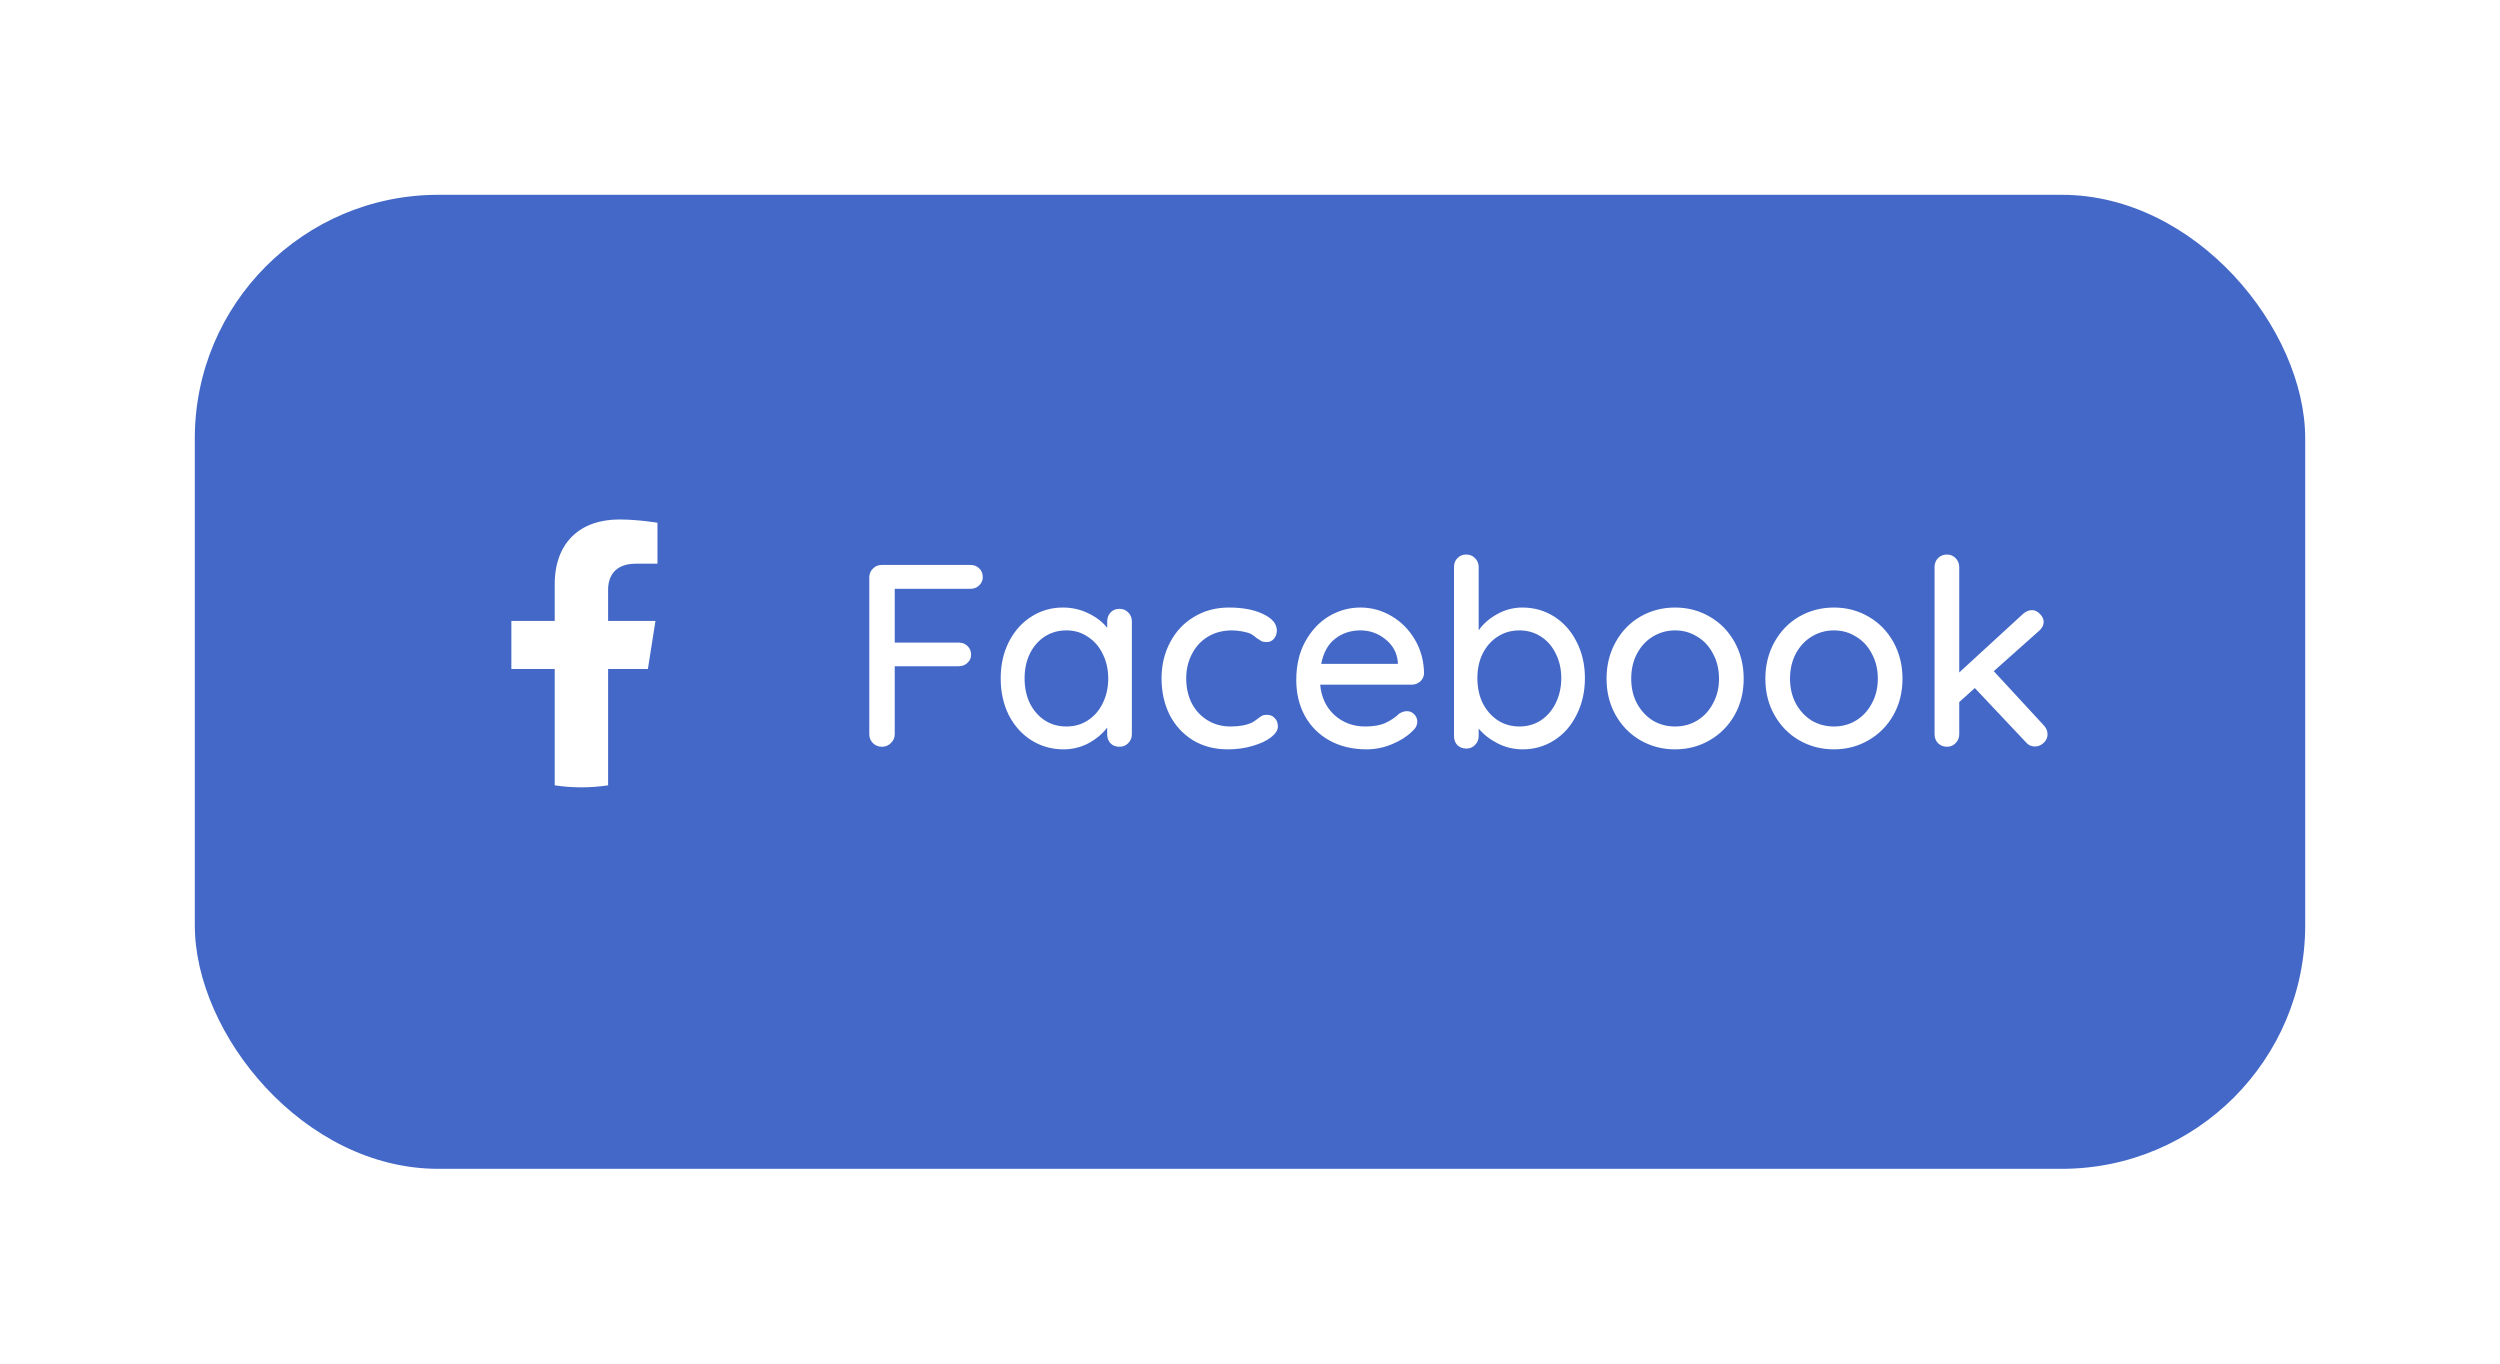 <svg width="154" height="84" viewBox="0 0 154 84" fill="none" xmlns="http://www.w3.org/2000/svg">
<g filter="url(#filter0_d_37_311)">
<rect x="12" y="10" width="130" height="60" rx="15" fill="#4368C7"/>
</g>
<path d="M55.116 36.272V39.584H59.052C59.276 39.584 59.457 39.653 59.596 39.792C59.745 39.931 59.82 40.112 59.82 40.336C59.82 40.528 59.745 40.693 59.596 40.832C59.457 40.971 59.276 41.04 59.052 41.04H55.116V45.232C55.116 45.445 55.036 45.627 54.876 45.776C54.727 45.925 54.545 46 54.332 46C54.108 46 53.921 45.925 53.772 45.776C53.623 45.627 53.548 45.445 53.548 45.232V35.568C53.548 35.355 53.623 35.173 53.772 35.024C53.921 34.875 54.103 34.8 54.316 34.8H59.772C59.996 34.8 60.177 34.869 60.316 35.008C60.465 35.147 60.54 35.328 60.54 35.552C60.54 35.744 60.465 35.915 60.316 36.064C60.167 36.203 59.985 36.272 59.772 36.272H55.116ZM68.955 37.504C69.179 37.504 69.36 37.579 69.499 37.728C69.648 37.867 69.723 38.053 69.723 38.288V45.232C69.723 45.445 69.648 45.627 69.499 45.776C69.36 45.925 69.179 46 68.955 46C68.731 46 68.549 45.931 68.411 45.792C68.272 45.643 68.203 45.456 68.203 45.232V44.816C67.925 45.189 67.547 45.509 67.067 45.776C66.587 46.032 66.069 46.16 65.515 46.16C64.789 46.16 64.128 45.973 63.531 45.6C62.944 45.227 62.48 44.709 62.139 44.048C61.808 43.376 61.643 42.624 61.643 41.792C61.643 40.96 61.808 40.213 62.139 39.552C62.48 38.88 62.944 38.357 63.531 37.984C64.117 37.611 64.763 37.424 65.467 37.424C66.032 37.424 66.555 37.541 67.035 37.776C67.525 38.011 67.915 38.309 68.203 38.672V38.288C68.203 38.064 68.272 37.877 68.411 37.728C68.549 37.579 68.731 37.504 68.955 37.504ZM65.691 44.752C66.192 44.752 66.635 44.624 67.019 44.368C67.413 44.112 67.717 43.76 67.931 43.312C68.155 42.864 68.267 42.357 68.267 41.792C68.267 41.237 68.155 40.736 67.931 40.288C67.717 39.84 67.413 39.488 67.019 39.232C66.635 38.965 66.192 38.832 65.691 38.832C65.189 38.832 64.741 38.96 64.347 39.216C63.963 39.472 63.659 39.824 63.435 40.272C63.221 40.72 63.115 41.227 63.115 41.792C63.115 42.357 63.221 42.864 63.435 43.312C63.659 43.76 63.963 44.112 64.347 44.368C64.741 44.624 65.189 44.752 65.691 44.752ZM75.711 37.424C76.553 37.424 77.252 37.557 77.807 37.824C78.372 38.091 78.655 38.432 78.655 38.848C78.655 39.029 78.596 39.195 78.479 39.344C78.362 39.483 78.212 39.552 78.031 39.552C77.892 39.552 77.78 39.531 77.695 39.488C77.62 39.445 77.513 39.376 77.375 39.28C77.311 39.216 77.21 39.141 77.071 39.056C76.943 38.992 76.761 38.939 76.527 38.896C76.292 38.853 76.079 38.832 75.887 38.832C75.332 38.832 74.841 38.96 74.415 39.216C73.988 39.472 73.657 39.829 73.423 40.288C73.188 40.736 73.071 41.237 73.071 41.792C73.071 42.357 73.183 42.864 73.407 43.312C73.641 43.76 73.967 44.112 74.383 44.368C74.799 44.624 75.273 44.752 75.807 44.752C76.362 44.752 76.809 44.667 77.151 44.496C77.225 44.453 77.327 44.384 77.455 44.288C77.561 44.203 77.652 44.139 77.727 44.096C77.812 44.053 77.913 44.032 78.031 44.032C78.244 44.032 78.409 44.101 78.527 44.24C78.655 44.368 78.719 44.539 78.719 44.752C78.719 44.976 78.575 45.2 78.287 45.424C78.01 45.637 77.631 45.813 77.151 45.952C76.681 46.091 76.175 46.16 75.631 46.16C74.82 46.16 74.106 45.973 73.487 45.6C72.868 45.216 72.388 44.693 72.047 44.032C71.716 43.36 71.551 42.613 71.551 41.792C71.551 40.971 71.727 40.229 72.079 39.568C72.431 38.896 72.921 38.373 73.551 38C74.18 37.616 74.9 37.424 75.711 37.424ZM87.722 41.488C87.711 41.68 87.631 41.845 87.482 41.984C87.332 42.112 87.156 42.176 86.954 42.176H81.322C81.396 42.955 81.69 43.579 82.202 44.048C82.724 44.517 83.359 44.752 84.106 44.752C84.618 44.752 85.034 44.677 85.354 44.528C85.674 44.379 85.956 44.187 86.202 43.952C86.362 43.856 86.516 43.808 86.666 43.808C86.847 43.808 86.996 43.872 87.114 44C87.242 44.128 87.306 44.277 87.306 44.448C87.306 44.672 87.199 44.875 86.986 45.056C86.676 45.365 86.266 45.627 85.754 45.84C85.242 46.053 84.719 46.16 84.186 46.16C83.322 46.16 82.559 45.979 81.898 45.616C81.247 45.253 80.74 44.747 80.378 44.096C80.026 43.445 79.85 42.709 79.85 41.888C79.85 40.992 80.031 40.208 80.394 39.536C80.767 38.853 81.252 38.331 81.85 37.968C82.458 37.605 83.108 37.424 83.802 37.424C84.484 37.424 85.124 37.6 85.722 37.952C86.319 38.304 86.799 38.789 87.162 39.408C87.524 40.027 87.711 40.72 87.722 41.488ZM83.802 38.832C83.204 38.832 82.687 39.003 82.25 39.344C81.812 39.675 81.524 40.192 81.386 40.896H86.106V40.768C86.052 40.203 85.796 39.739 85.338 39.376C84.89 39.013 84.378 38.832 83.802 38.832ZM93.775 37.424C94.5 37.424 95.156 37.611 95.743 37.984C96.329 38.357 96.788 38.875 97.119 39.536C97.46 40.197 97.631 40.944 97.631 41.776C97.631 42.608 97.46 43.36 97.119 44.032C96.788 44.704 96.329 45.227 95.743 45.6C95.156 45.973 94.511 46.16 93.807 46.16C93.252 46.16 92.735 46.037 92.255 45.792C91.775 45.547 91.385 45.243 91.087 44.88V45.344C91.087 45.557 91.012 45.739 90.863 45.888C90.724 46.037 90.543 46.112 90.319 46.112C90.105 46.112 89.924 46.043 89.775 45.904C89.636 45.755 89.567 45.568 89.567 45.344V34.928C89.567 34.704 89.636 34.523 89.775 34.384C89.913 34.235 90.095 34.16 90.319 34.16C90.543 34.16 90.724 34.235 90.863 34.384C91.012 34.533 91.087 34.715 91.087 34.928V38.832C91.343 38.448 91.716 38.117 92.207 37.84C92.697 37.563 93.22 37.424 93.775 37.424ZM93.599 44.752C94.089 44.752 94.532 44.624 94.927 44.368C95.321 44.101 95.625 43.744 95.839 43.296C96.063 42.837 96.175 42.331 96.175 41.776C96.175 41.221 96.063 40.72 95.839 40.272C95.625 39.824 95.321 39.472 94.927 39.216C94.532 38.96 94.089 38.832 93.599 38.832C93.097 38.832 92.649 38.96 92.255 39.216C91.86 39.472 91.551 39.824 91.327 40.272C91.113 40.709 91.007 41.211 91.007 41.776C91.007 42.341 91.113 42.848 91.327 43.296C91.551 43.744 91.86 44.101 92.255 44.368C92.649 44.624 93.097 44.752 93.599 44.752ZM107.411 41.808C107.411 42.64 107.224 43.387 106.851 44.048C106.477 44.709 105.965 45.227 105.315 45.6C104.675 45.973 103.965 46.16 103.187 46.16C102.408 46.16 101.693 45.973 101.043 45.6C100.403 45.227 99.896 44.709 99.523 44.048C99.149 43.387 98.963 42.64 98.963 41.808C98.963 40.976 99.149 40.224 99.523 39.552C99.896 38.88 100.403 38.357 101.043 37.984C101.693 37.611 102.408 37.424 103.187 37.424C103.965 37.424 104.675 37.611 105.315 37.984C105.965 38.357 106.477 38.88 106.851 39.552C107.224 40.224 107.411 40.976 107.411 41.808ZM105.891 41.808C105.891 41.232 105.768 40.72 105.523 40.272C105.288 39.813 104.963 39.461 104.547 39.216C104.141 38.96 103.688 38.832 103.187 38.832C102.685 38.832 102.227 38.96 101.811 39.216C101.405 39.461 101.08 39.813 100.835 40.272C100.6 40.72 100.483 41.232 100.483 41.808C100.483 42.373 100.6 42.88 100.835 43.328C101.08 43.776 101.405 44.128 101.811 44.384C102.227 44.629 102.685 44.752 103.187 44.752C103.688 44.752 104.141 44.629 104.547 44.384C104.963 44.128 105.288 43.776 105.523 43.328C105.768 42.88 105.891 42.373 105.891 41.808ZM117.194 41.808C117.194 42.64 117.007 43.387 116.634 44.048C116.261 44.709 115.749 45.227 115.098 45.6C114.458 45.973 113.749 46.16 112.97 46.16C112.191 46.16 111.477 45.973 110.826 45.6C110.186 45.227 109.679 44.709 109.306 44.048C108.933 43.387 108.746 42.64 108.746 41.808C108.746 40.976 108.933 40.224 109.306 39.552C109.679 38.88 110.186 38.357 110.826 37.984C111.477 37.611 112.191 37.424 112.97 37.424C113.749 37.424 114.458 37.611 115.098 37.984C115.749 38.357 116.261 38.88 116.634 39.552C117.007 40.224 117.194 40.976 117.194 41.808ZM115.674 41.808C115.674 41.232 115.551 40.72 115.306 40.272C115.071 39.813 114.746 39.461 114.33 39.216C113.925 38.96 113.471 38.832 112.97 38.832C112.469 38.832 112.01 38.96 111.594 39.216C111.189 39.461 110.863 39.813 110.618 40.272C110.383 40.72 110.266 41.232 110.266 41.808C110.266 42.373 110.383 42.88 110.618 43.328C110.863 43.776 111.189 44.128 111.594 44.384C112.01 44.629 112.469 44.752 112.97 44.752C113.471 44.752 113.925 44.629 114.33 44.384C114.746 44.128 115.071 43.776 115.306 43.328C115.551 42.88 115.674 42.373 115.674 41.808ZM125.889 44.672C126.049 44.843 126.129 45.029 126.129 45.232C126.129 45.445 126.044 45.627 125.873 45.776C125.713 45.915 125.542 45.984 125.361 45.984C125.126 45.984 124.94 45.899 124.801 45.728L121.649 42.384L120.689 43.248V45.232C120.689 45.445 120.614 45.627 120.465 45.776C120.326 45.925 120.15 46 119.937 46C119.713 46 119.526 45.925 119.377 45.776C119.238 45.627 119.169 45.445 119.169 45.232V34.928C119.169 34.715 119.238 34.533 119.377 34.384C119.526 34.235 119.713 34.16 119.937 34.16C120.15 34.16 120.326 34.235 120.465 34.384C120.614 34.533 120.689 34.715 120.689 34.928V41.424L124.609 37.824C124.79 37.664 124.977 37.584 125.169 37.584C125.35 37.584 125.516 37.664 125.665 37.824C125.814 37.973 125.889 38.133 125.889 38.304C125.889 38.517 125.788 38.709 125.585 38.88L122.817 41.344L125.889 44.672Z" fill="white"/>
<path d="M39.91 41.211L40.377 38.248H37.459V36.325C37.459 35.514 37.866 34.723 39.173 34.723H40.5V32.2C40.5 32.2 39.296 32 38.145 32C35.741 32 34.171 33.42 34.171 35.989V38.248H31.5V41.211H34.171V48.376C34.708 48.458 35.256 48.5 35.815 48.5C36.374 48.5 36.923 48.458 37.459 48.376V41.211H39.91Z" fill="white"/>
<defs>
<filter id="filter0_d_37_311" x="0" y="0" width="154" height="84" filterUnits="userSpaceOnUse" color-interpolation-filters="sRGB">
<feFlood flood-opacity="0" result="BackgroundImageFix"/>
<feColorMatrix in="SourceAlpha" type="matrix" values="0 0 0 0 0 0 0 0 0 0 0 0 0 0 0 0 0 0 127 0" result="hardAlpha"/>
<feOffset dy="2"/>
<feGaussianBlur stdDeviation="6"/>
<feColorMatrix type="matrix" values="0 0 0 0 0 0 0 0 0 0 0 0 0 0 0 0 0 0 0.1 0"/>
<feBlend mode="normal" in2="BackgroundImageFix" result="effect1_dropShadow_37_311"/>
<feBlend mode="normal" in="SourceGraphic" in2="effect1_dropShadow_37_311" result="shape"/>
</filter>
</defs>
</svg>
